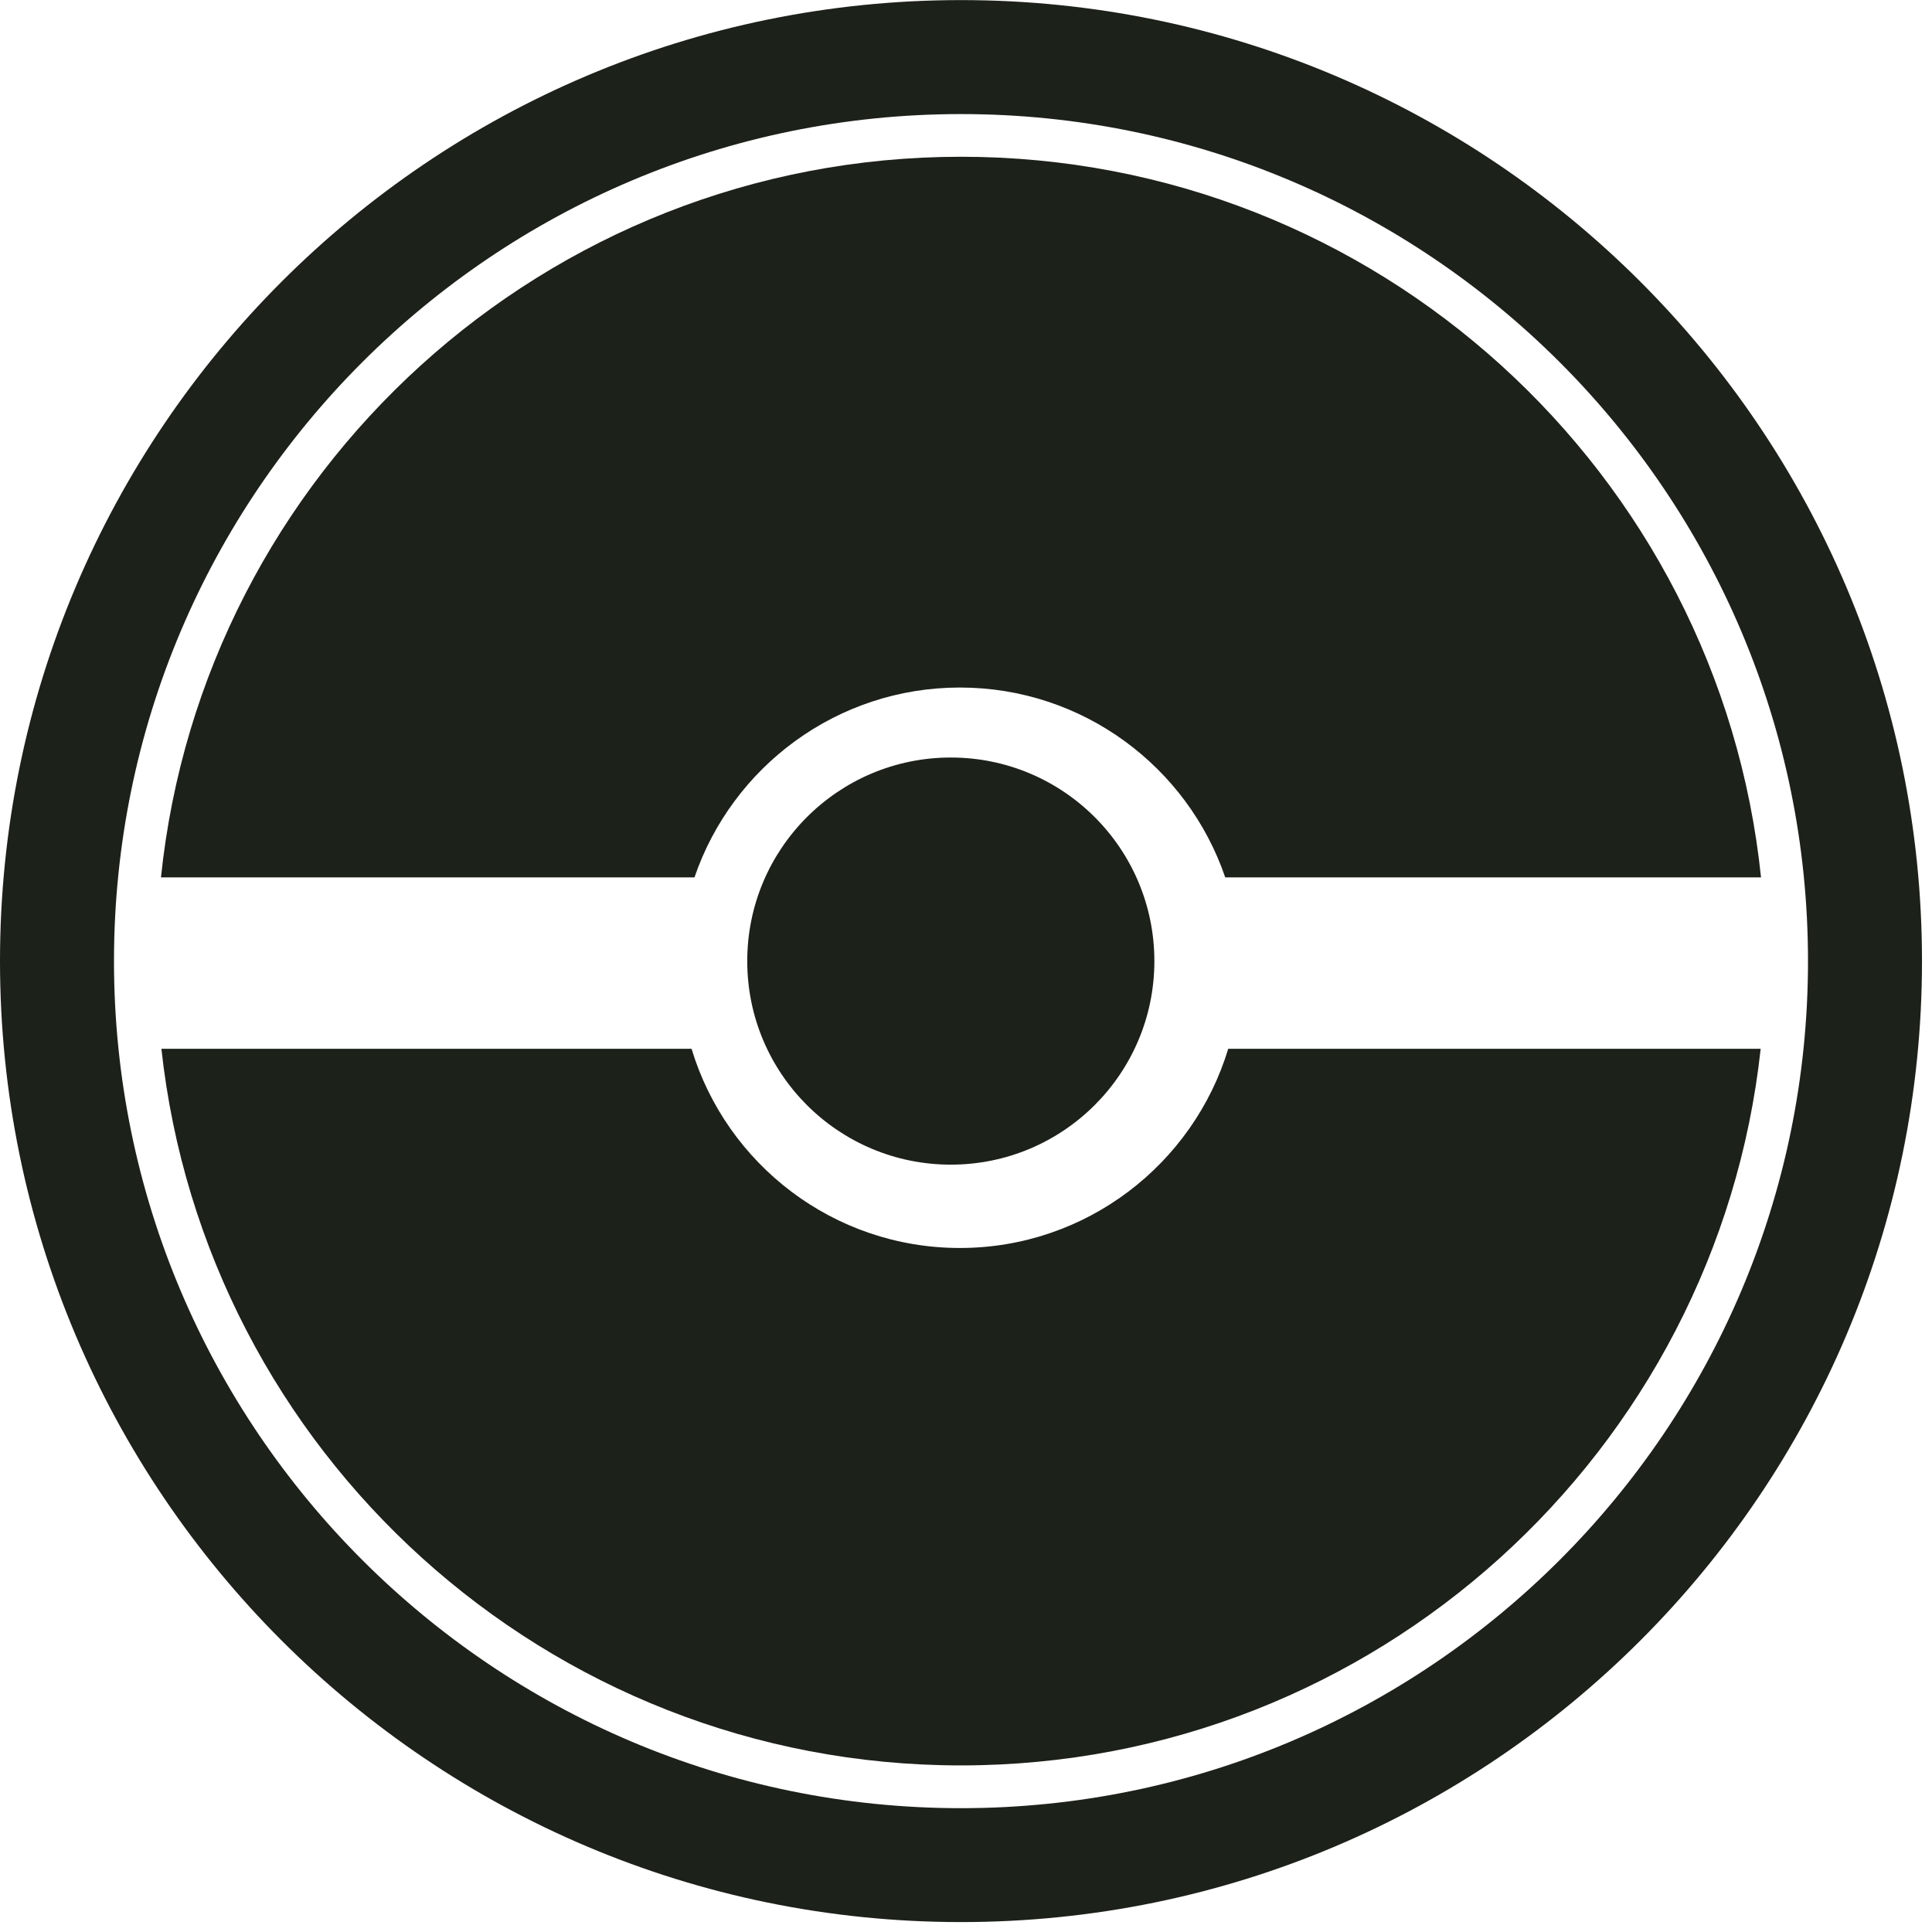 <svg width="22" height="22" viewBox="0 0 22 22" fill="none" xmlns="http://www.w3.org/2000/svg">
<g clip-path="url(#clip0_1_39)">
<path fill-rule="evenodd" clip-rule="evenodd" d="M10.943 0.001C4.903 0.001 0 4.905 0 10.944C0 16.984 4.903 21.887 10.943 21.887C16.983 21.887 21.886 16.984 21.886 10.944C21.886 4.905 16.983 0.001 10.943 0.001ZM10.943 1.299C16.266 1.299 20.588 5.621 20.588 10.944C20.588 16.267 16.266 20.59 10.943 20.59C5.62 20.59 1.298 16.267 1.298 10.944C1.298 5.621 5.62 1.299 10.943 1.299Z" fill="#1C211A"/>
<path d="M10.827 13.262C12.107 13.262 13.145 12.225 13.145 10.944C13.145 9.664 12.107 8.626 10.827 8.626C9.547 8.626 8.509 9.664 8.509 10.944C8.509 12.225 9.547 13.262 10.827 13.262Z" fill="#1C211A"/>
<path fill-rule="evenodd" clip-rule="evenodd" d="M1.838 11.943H7.875C8.271 13.255 9.49 14.211 10.93 14.211C12.37 14.211 13.589 13.255 13.986 11.943H20.049C19.55 16.529 15.66 20.103 10.943 20.103C6.226 20.103 2.337 16.529 1.838 11.943ZM1.833 9.991C2.31 5.384 6.21 1.785 10.943 1.785C15.677 1.785 19.576 5.384 20.053 9.991H13.952C13.523 8.734 12.332 7.829 10.93 7.829C9.529 7.829 8.337 8.734 7.908 9.991H1.833Z" fill="#1C211A"/>
</g>
<defs>
<clipPath id="clip0_1_39">
<rect width="22" height="22" fill="white"/>
</clipPath>
</defs>
</svg>
